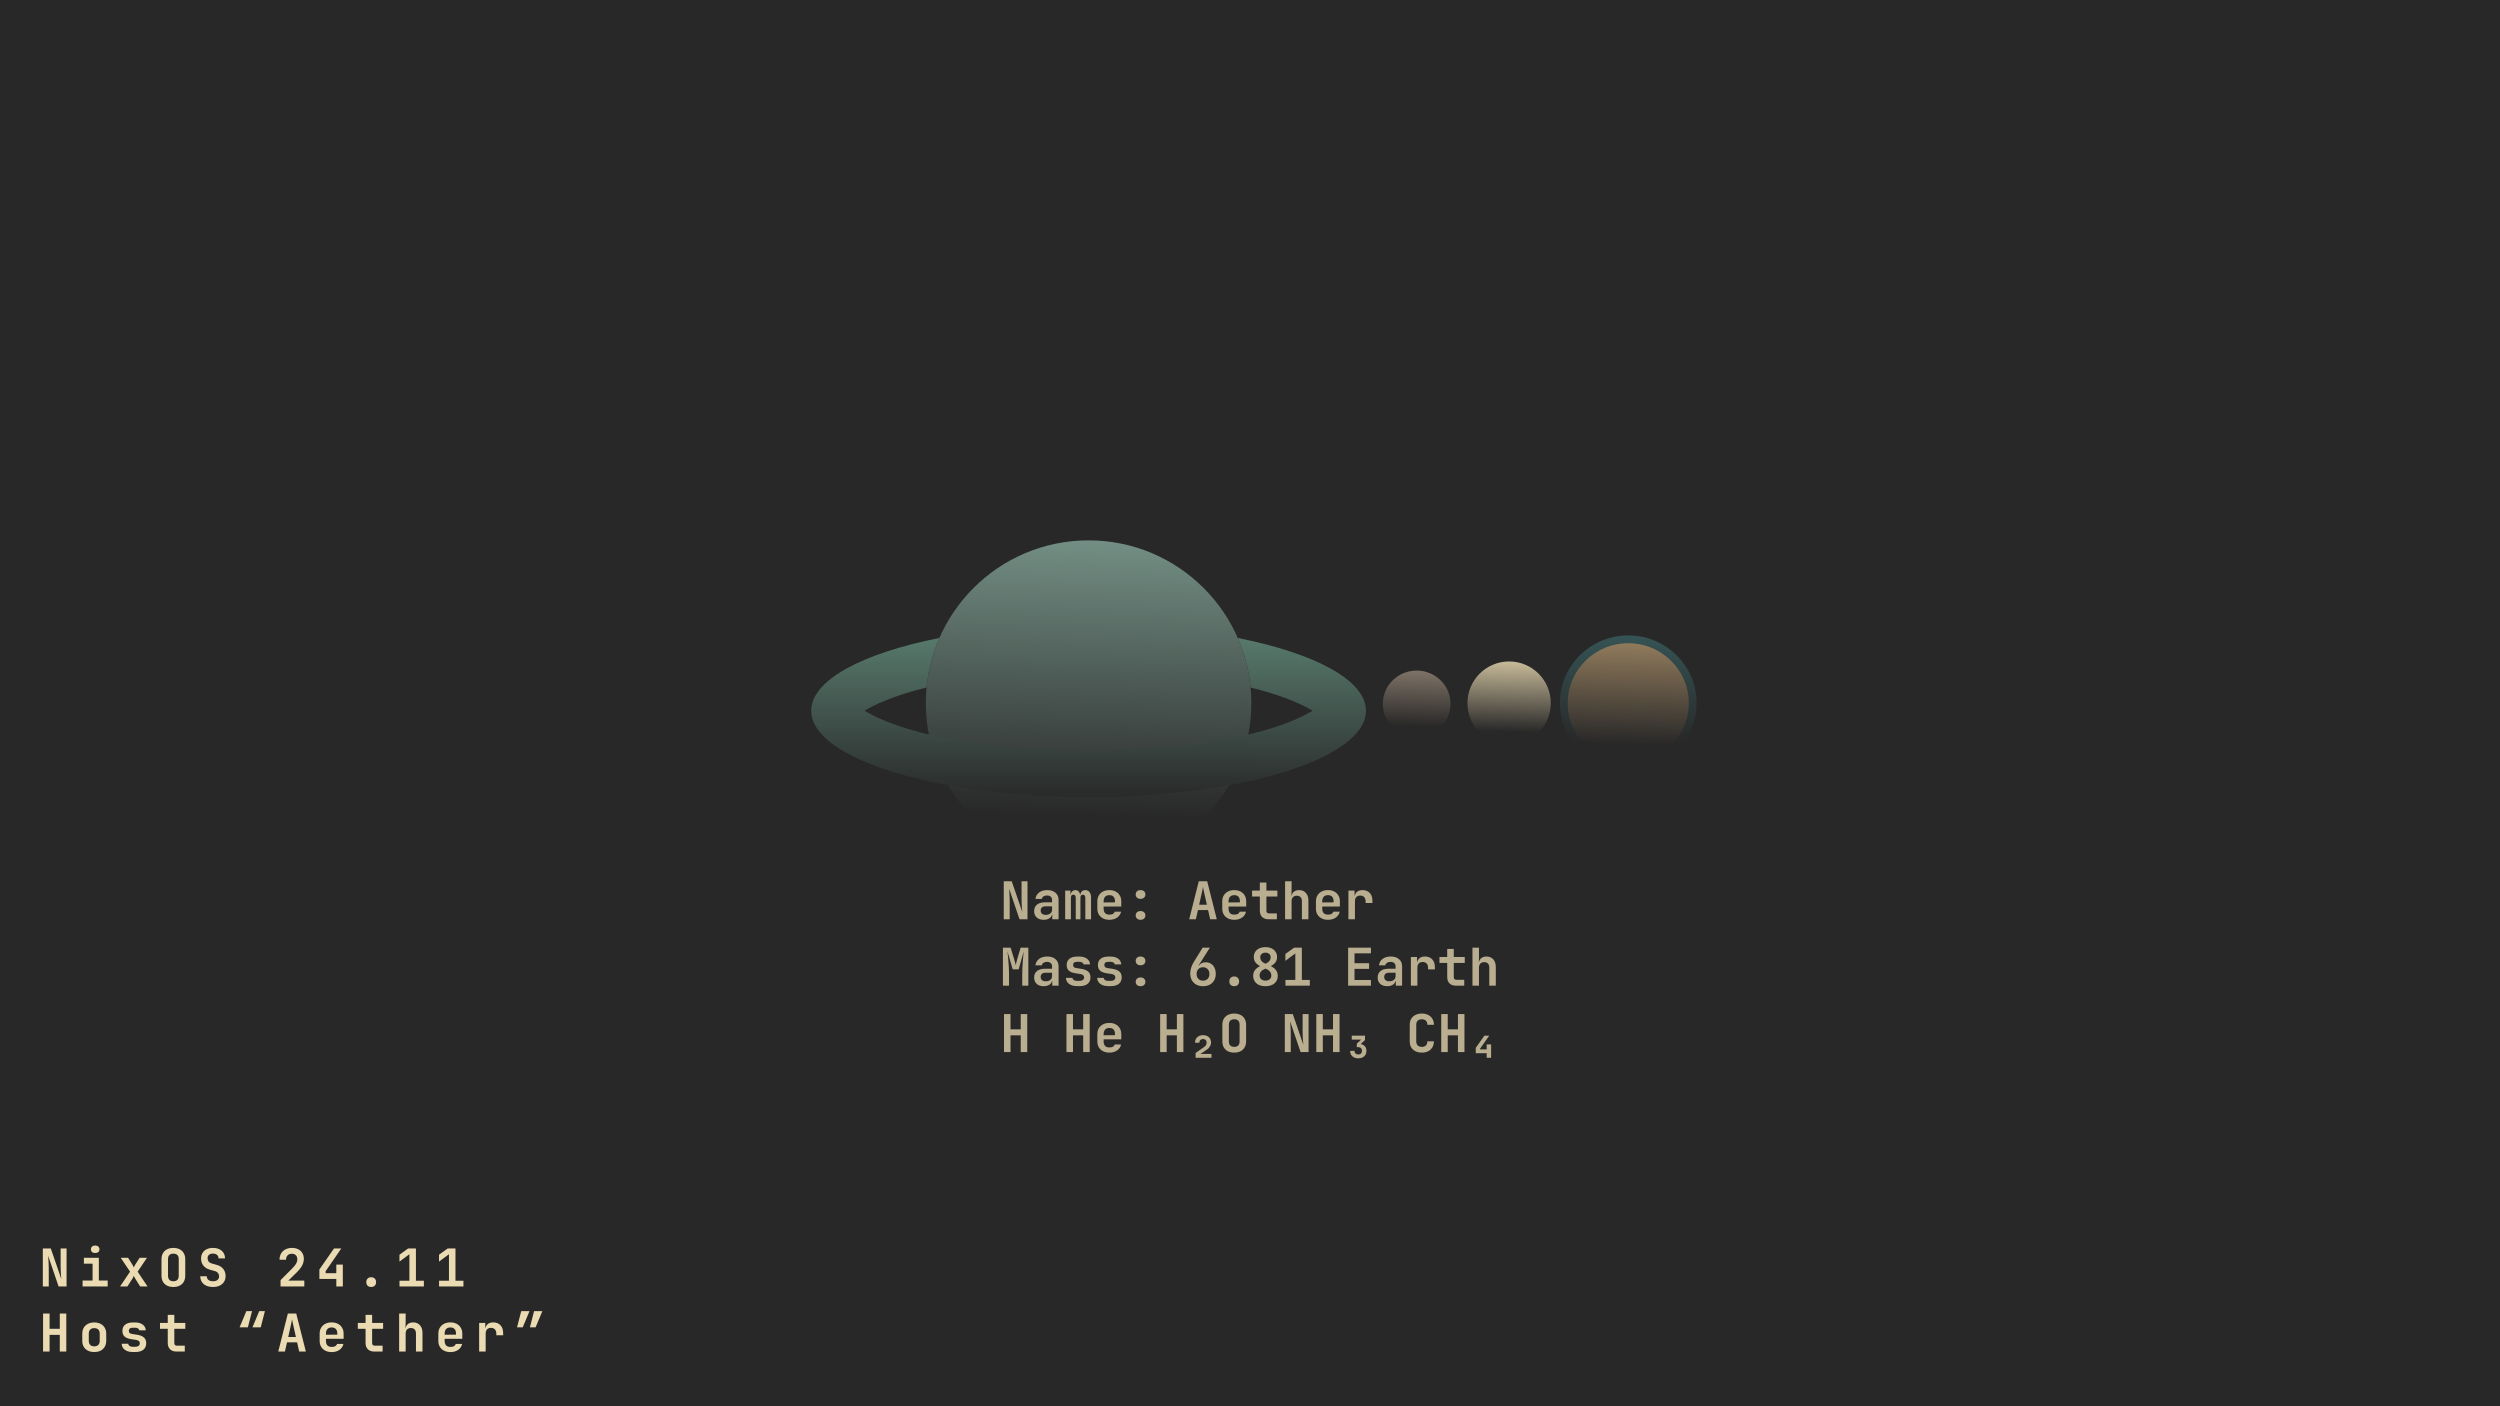 <svg width="1920" height="1080" viewBox="0 0 1920 1080" fill="none" xmlns="http://www.w3.org/2000/svg">
<rect x="0" y="0" width="1920" height="1080" fill="#333333" stroke="none"/>
<g clip-path="url(#clip0_252_235)">
<rect width="1920" height="1080" fill="white"/>
<rect width="1920" height="1080" fill="url(#paint0_linear_252_235)"/>
<rect width="1920" height="1080" fill="#282828"/>
<path d="M33.08 1038V1008.8H38.08V1020.52H45.92V1008.8H50.92V1038H45.92V1025.16H38.08V1038H33.08ZM72.384 1038.36C70.518 1038.36 68.891 1038.01 67.504 1037.32C66.144 1036.6 65.078 1035.6 64.304 1034.32C63.558 1033.01 63.184 1031.48 63.184 1029.72V1024.28C63.184 1022.52 63.558 1021 64.304 1019.72C65.078 1018.41 66.144 1017.41 67.504 1016.72C68.891 1016 70.518 1015.64 72.384 1015.64C74.278 1015.64 75.904 1016 77.264 1016.72C78.624 1017.41 79.678 1018.41 80.424 1019.72C81.198 1021 81.584 1022.51 81.584 1024.24V1029.72C81.584 1031.48 81.198 1033.01 80.424 1034.32C79.678 1035.6 78.624 1036.6 77.264 1037.32C75.904 1038.01 74.278 1038.36 72.384 1038.36ZM72.384 1034C73.718 1034 74.744 1033.64 75.464 1032.92C76.211 1032.17 76.584 1031.11 76.584 1029.72V1024.28C76.584 1022.87 76.211 1021.8 75.464 1021.08C74.744 1020.36 73.718 1020 72.384 1020C71.078 1020 70.051 1020.36 69.304 1021.08C68.558 1021.8 68.184 1022.87 68.184 1024.28V1029.72C68.184 1031.11 68.558 1032.17 69.304 1032.92C70.051 1033.64 71.078 1034 72.384 1034ZM101.929 1038.36C100.249 1038.36 98.782 1038.09 97.529 1037.56C96.275 1037.03 95.289 1036.29 94.569 1035.36C93.875 1034.4 93.502 1033.28 93.449 1032H98.449C98.502 1032.69 98.835 1033.25 99.449 1033.68C100.089 1034.11 100.915 1034.32 101.929 1034.32H103.689C104.915 1034.32 105.835 1034.08 106.449 1033.6C107.062 1033.12 107.369 1032.47 107.369 1031.64C107.369 1030.87 107.089 1030.27 106.529 1029.84C105.995 1029.39 105.155 1029.09 104.009 1028.96L101.289 1028.56C98.782 1028.21 96.942 1027.55 95.769 1026.56C94.595 1025.57 94.009 1024.09 94.009 1022.12C94.009 1020.07 94.702 1018.48 96.089 1017.36C97.475 1016.21 99.515 1015.64 102.209 1015.64H103.729C106.182 1015.64 108.142 1016.19 109.609 1017.28C111.075 1018.37 111.862 1019.84 111.969 1021.68H106.969C106.889 1021.09 106.555 1020.61 105.969 1020.24C105.409 1019.87 104.662 1019.68 103.729 1019.68H102.209C101.062 1019.68 100.222 1019.89 99.689 1020.32C99.182 1020.72 98.929 1021.32 98.929 1022.12C98.929 1022.87 99.155 1023.43 99.609 1023.8C100.062 1024.15 100.795 1024.4 101.809 1024.56L104.649 1024.96C107.262 1025.33 109.182 1026.04 110.409 1027.08C111.662 1028.09 112.289 1029.6 112.289 1031.6C112.289 1033.73 111.555 1035.4 110.089 1036.6C108.649 1037.77 106.515 1038.36 103.689 1038.36H101.929ZM135.553 1038C133.446 1038 131.793 1037.41 130.593 1036.24C129.42 1035.07 128.833 1033.45 128.833 1031.4V1020.52H122.873V1016H128.833V1009.8H133.873V1016H142.313V1020.52H133.873V1031.4C133.873 1032.79 134.553 1033.48 135.913 1033.48H141.913V1038H135.553ZM193.882 1019.4L199.082 1006.96H203.442L200.242 1019.4H193.882ZM184.002 1019.4L189.202 1006.96H193.562L190.362 1019.4H184.002ZM213.706 1038L221.066 1008.8H227.506L234.906 1038H229.786L228.186 1030.92H220.426L218.826 1038H213.706ZM221.346 1026.84H227.266L225.506 1019C225.213 1017.69 224.96 1016.52 224.746 1015.48C224.533 1014.41 224.386 1013.64 224.306 1013.16C224.226 1013.64 224.08 1014.41 223.866 1015.48C223.68 1016.52 223.426 1017.68 223.106 1018.96L221.346 1026.84ZM254.731 1038.4C252.864 1038.4 251.237 1038.04 249.851 1037.32C248.464 1036.6 247.384 1035.6 246.611 1034.32C245.864 1033.01 245.491 1031.49 245.491 1029.76V1024.24C245.491 1022.51 245.864 1021 246.611 1019.72C247.384 1018.41 248.464 1017.4 249.851 1016.68C251.237 1015.96 252.864 1015.6 254.731 1015.6C256.571 1015.6 258.171 1015.96 259.531 1016.68C260.917 1017.4 261.984 1018.41 262.731 1019.72C263.504 1021 263.891 1022.51 263.891 1024.24V1028.2H250.331V1029.76C250.331 1031.31 250.704 1032.48 251.451 1033.28C252.197 1034.05 253.304 1034.44 254.771 1034.44C255.891 1034.44 256.797 1034.25 257.491 1033.88C258.184 1033.48 258.624 1032.91 258.811 1032.16H263.731C263.357 1034.05 262.344 1035.57 260.691 1036.72C259.064 1037.84 257.077 1038.4 254.731 1038.4ZM259.051 1025.4V1024.2C259.051 1022.68 258.691 1021.52 257.971 1020.72C257.251 1019.89 256.171 1019.48 254.731 1019.48C253.291 1019.48 252.197 1019.89 251.451 1020.72C250.704 1021.55 250.331 1022.72 250.331 1024.24V1025.08L259.411 1025L259.051 1025.4ZM287.475 1038C285.368 1038 283.715 1037.41 282.515 1036.24C281.342 1035.07 280.755 1033.45 280.755 1031.4V1020.52H274.795V1016H280.755V1009.8H285.795V1016H294.235V1020.52H285.795V1031.4C285.795 1032.79 286.475 1033.48 287.835 1033.48H293.835V1038H287.475ZM306.539 1038V1008.8H311.539V1016L311.419 1020.2H312.779L311.419 1021.36C311.419 1019.55 311.939 1018.13 312.979 1017.12C314.046 1016.11 315.499 1015.6 317.339 1015.6C319.499 1015.6 321.219 1016.32 322.499 1017.76C323.806 1019.2 324.459 1021.13 324.459 1023.56V1038H319.459V1024.08C319.459 1022.75 319.113 1021.72 318.419 1021C317.726 1020.28 316.753 1019.92 315.499 1019.92C314.273 1019.92 313.299 1020.29 312.579 1021.04C311.886 1021.79 311.539 1022.85 311.539 1024.24V1038H306.539ZM345.884 1038.4C344.017 1038.4 342.39 1038.04 341.004 1037.32C339.617 1036.6 338.537 1035.6 337.764 1034.32C337.017 1033.01 336.644 1031.49 336.644 1029.76V1024.24C336.644 1022.51 337.017 1021 337.764 1019.72C338.537 1018.41 339.617 1017.4 341.004 1016.68C342.39 1015.96 344.017 1015.6 345.884 1015.6C347.724 1015.6 349.324 1015.96 350.684 1016.68C352.07 1017.4 353.137 1018.41 353.884 1019.72C354.657 1021 355.044 1022.51 355.044 1024.24V1028.2H341.484V1029.76C341.484 1031.31 341.857 1032.48 342.604 1033.28C343.35 1034.05 344.457 1034.44 345.924 1034.44C347.044 1034.44 347.95 1034.25 348.644 1033.88C349.337 1033.48 349.777 1032.91 349.964 1032.16H354.884C354.51 1034.05 353.497 1035.57 351.844 1036.72C350.217 1037.84 348.23 1038.4 345.884 1038.4ZM350.204 1025.4V1024.2C350.204 1022.68 349.844 1021.52 349.124 1020.72C348.404 1019.89 347.324 1019.48 345.884 1019.48C344.444 1019.48 343.35 1019.89 342.604 1020.72C341.857 1021.55 341.484 1022.72 341.484 1024.24V1025.08L350.564 1025L350.204 1025.4ZM367.988 1038V1016H372.708V1020.2H373.948L372.468 1022.76C372.468 1020.39 373.001 1018.6 374.068 1017.4C375.135 1016.2 376.708 1015.6 378.788 1015.6C381.161 1015.6 383.028 1016.33 384.388 1017.8C385.748 1019.27 386.428 1021.29 386.428 1023.88V1025.48H381.188V1024.24C381.188 1022.83 380.815 1021.73 380.068 1020.96C379.348 1020.19 378.348 1019.8 377.068 1019.8C375.761 1019.8 374.748 1020.19 374.028 1020.96C373.335 1021.73 372.988 1022.83 372.988 1024.24V1038H367.988ZM406.972 1019.4L410.172 1006.96H416.532L411.332 1019.4H406.972ZM397.092 1019.4L400.292 1006.96H406.652L401.452 1019.4H397.092Z" fill="#EBDBB2"/>
<path d="M32.88 988V958.8H39L47.12 982.4C47.04 981.547 46.947 980.547 46.84 979.4C46.76 978.227 46.693 977.04 46.64 975.84C46.587 974.613 46.56 973.547 46.56 972.64V958.8H51.12V988H45L36.96 964.4C37.013 965.173 37.08 966.107 37.16 967.2C37.24 968.293 37.307 969.413 37.36 970.56C37.413 971.707 37.44 972.76 37.44 973.72V988H32.88ZM63.424 988V983.44H71.104V970.52H64.424V966H75.904V983.44H82.704V988H63.424ZM73.104 962.32C72.091 962.32 71.291 962.067 70.704 961.56C70.118 961.027 69.824 960.32 69.824 959.44C69.824 958.56 70.118 957.867 70.704 957.36C71.291 956.827 72.091 956.56 73.104 956.56C74.118 956.56 74.918 956.827 75.504 957.36C76.091 957.867 76.384 958.56 76.384 959.44C76.384 960.32 76.091 961.027 75.504 961.56C74.918 962.067 74.118 962.32 73.104 962.32ZM92.209 988L99.889 976.64L92.729 966H98.369L101.769 971.4C101.982 971.72 102.169 972.08 102.329 972.48C102.515 972.88 102.662 973.2 102.769 973.44C102.875 973.2 103.022 972.88 103.209 972.48C103.395 972.08 103.582 971.72 103.769 971.4L107.209 966H112.849L105.689 976.64L113.329 988H107.649L103.849 981.96C103.635 981.613 103.435 981.24 103.249 980.84C103.062 980.44 102.902 980.12 102.769 979.88C102.662 980.12 102.515 980.44 102.329 980.84C102.142 981.24 101.942 981.613 101.729 981.96L97.849 988H92.209ZM133.153 988.4C131.286 988.4 129.66 988.053 128.273 987.36C126.913 986.64 125.86 985.64 125.113 984.36C124.393 983.053 124.033 981.52 124.033 979.76V967.04C124.033 965.28 124.393 963.76 125.113 962.48C125.86 961.173 126.913 960.173 128.273 959.48C129.66 958.76 131.286 958.4 133.153 958.4C135.046 958.4 136.673 958.76 138.033 959.48C139.393 960.173 140.433 961.173 141.153 962.48C141.9 963.76 142.273 965.267 142.273 967V979.76C142.273 981.52 141.9 983.053 141.153 984.36C140.433 985.64 139.393 986.64 138.033 987.36C136.673 988.053 135.046 988.4 133.153 988.4ZM133.153 984C134.513 984 135.54 983.64 136.233 982.92C136.926 982.173 137.273 981.12 137.273 979.76V967.04C137.273 965.653 136.926 964.6 136.233 963.88C135.54 963.16 134.513 962.8 133.153 962.8C131.793 962.8 130.766 963.16 130.073 963.88C129.38 964.6 129.033 965.653 129.033 967.04V979.76C129.033 981.12 129.38 982.173 130.073 982.92C130.793 983.64 131.82 984 133.153 984ZM163.617 988.4C161.617 988.4 159.884 988.067 158.417 987.4C156.951 986.733 155.817 985.787 155.017 984.56C154.244 983.307 153.844 981.84 153.817 980.16H158.817C158.817 981.36 159.244 982.307 160.097 983C160.977 983.667 162.164 984 163.657 984C165.097 984 166.217 983.667 167.017 983C167.844 982.333 168.257 981.413 168.257 980.24C168.257 979.253 167.964 978.4 167.377 977.68C166.817 976.933 166.004 976.427 164.937 976.16L161.577 975.24C159.284 974.653 157.511 973.6 156.257 972.08C155.031 970.56 154.417 968.72 154.417 966.56C154.417 964.907 154.791 963.467 155.537 962.24C156.284 961.013 157.337 960.067 158.697 959.4C160.084 958.733 161.711 958.4 163.577 958.4C166.404 958.4 168.644 959.133 170.297 960.6C171.951 962.04 172.791 963.987 172.817 966.44H167.817C167.817 965.293 167.444 964.4 166.697 963.76C165.951 963.093 164.897 962.76 163.537 962.76C162.231 962.76 161.217 963.067 160.497 963.68C159.777 964.293 159.417 965.16 159.417 966.28C159.417 967.293 159.684 968.16 160.217 968.88C160.777 969.573 161.577 970.067 162.617 970.36L166.097 971.32C168.417 971.907 170.191 972.96 171.417 974.48C172.644 975.973 173.258 977.827 173.258 980.04C173.258 981.693 172.857 983.16 172.057 984.44C171.257 985.693 170.137 986.667 168.697 987.36C167.257 988.053 165.564 988.4 163.617 988.4ZM215.466 988V983.16L224.586 974C225.866 972.693 226.813 971.52 227.426 970.48C228.04 969.413 228.346 968.32 228.346 967.2C228.346 965.84 227.973 964.787 227.226 964.04C226.48 963.267 225.466 962.88 224.186 962.88C222.773 962.88 221.666 963.293 220.866 964.12C220.066 964.92 219.666 966.04 219.666 967.48H214.666C214.693 965.613 215.093 964.013 215.866 962.68C216.666 961.32 217.786 960.267 219.226 959.52C220.666 958.773 222.346 958.4 224.266 958.4C226.106 958.4 227.706 958.747 229.066 959.44C230.426 960.133 231.48 961.107 232.226 962.36C232.973 963.613 233.346 965.107 233.346 966.84C233.346 968.627 232.88 970.373 231.946 972.08C231.04 973.76 229.573 975.573 227.546 977.52L221.466 983.48H233.706V988H215.466ZM258.291 988V982.2H245.291V974.96L256.531 958.8H262.131L250.091 976.28V977.8H258.291V971.2H263.291V988H258.291ZM285.075 988.4C283.928 988.4 283.008 988.067 282.315 987.4C281.648 986.733 281.315 985.827 281.315 984.68C281.315 983.533 281.648 982.627 282.315 981.96C283.008 981.267 283.928 980.92 285.075 980.92C286.222 980.92 287.128 981.267 287.795 981.96C288.488 982.627 288.835 983.533 288.835 984.68C288.835 985.827 288.488 986.733 287.795 987.4C287.128 988.067 286.222 988.4 285.075 988.4ZM306.819 988V983.6H314.419V963.24L306.779 968.92V963.64L313.499 958.8H319.419V983.6H325.539V988H306.819ZM337.204 988V983.6H344.804V963.24L337.164 968.92V963.64L343.884 958.8H349.804V983.6H355.924V988H337.204Z" fill="#EBDBB2"/>
<circle cx="836.028" cy="540" r="125" fill="url(#paint1_linear_252_235)"/>
<path fill-rule="evenodd" clip-rule="evenodd" d="M711.597 527.998C712.875 514.585 716.272 501.791 721.45 489.953C662.249 501.733 623 522.374 623 545.869C623 582.493 718.376 612.183 836.028 612.183C953.68 612.183 1049.06 582.493 1049.06 545.869C1049.06 522.374 1009.81 501.733 950.607 489.953C955.784 501.791 959.182 514.585 960.459 527.998C966.026 529.383 971.302 530.852 976.259 532.395C990.813 536.926 1001.26 541.673 1008.03 545.869C1001.26 550.064 990.813 554.811 976.259 559.342C941.918 570.032 892.332 577.183 836.028 577.183C779.725 577.183 730.139 570.032 695.797 559.342C681.243 554.811 670.8 550.064 664.023 545.869C670.8 541.673 681.243 536.926 695.797 532.395C700.755 530.852 706.03 529.383 711.597 527.998ZM1015.54 539.95C1015.55 539.951 1015.49 540.045 1015.33 540.231C1015.45 540.042 1015.52 539.949 1015.54 539.95ZM656.521 539.95C656.531 539.949 656.61 540.042 656.726 540.231C656.569 540.045 656.511 539.951 656.521 539.95ZM656.521 551.787C656.511 551.786 656.569 551.692 656.726 551.506C656.61 551.695 656.531 551.788 656.521 551.787ZM1015.33 551.506C1015.49 551.692 1015.55 551.786 1015.54 551.787C1015.52 551.788 1015.45 551.695 1015.33 551.506Z" fill="url(#paint2_linear_252_235)"/>
<ellipse cx="1088" cy="540.5" rx="26" ry="25.5" fill="url(#paint3_linear_252_235)"/>
<circle cx="1159" cy="540" r="32" fill="url(#paint4_linear_252_235)"/>
<path d="M1250.5 589C1277.81 589 1300 567.092 1300 540C1300 512.908 1277.81 491 1250.5 491C1223.19 491 1201 512.908 1201 540C1201 567.092 1223.19 589 1250.5 589Z" fill="url(#paint5_linear_252_235)" stroke="url(#paint6_linear_252_235)" stroke-width="6"/>
<path d="M770.88 706V676.8H777L785.12 700.4C785.04 699.547 784.947 698.547 784.84 697.4C784.76 696.227 784.693 695.04 784.64 693.84C784.587 692.613 784.56 691.547 784.56 690.64V676.8H789.12V706H783L774.96 682.4C775.013 683.173 775.08 684.107 775.16 685.2C775.24 686.293 775.307 687.413 775.36 688.56C775.413 689.707 775.44 690.76 775.44 691.72V706H770.88ZM801.544 706.4C799.278 706.4 797.491 705.8 796.184 704.6C794.878 703.4 794.224 701.787 794.224 699.76C794.224 697.6 794.944 695.933 796.384 694.76C797.824 693.587 799.864 693 802.504 693H807.984V691.12C807.984 690.053 807.638 689.227 806.944 688.64C806.251 688.027 805.304 687.72 804.104 687.72C803.011 687.72 802.104 687.96 801.384 688.44C800.664 688.92 800.238 689.573 800.104 690.4H795.224C795.464 688.32 796.398 686.667 798.024 685.44C799.651 684.213 801.731 683.6 804.264 683.6C806.958 683.6 809.078 684.28 810.624 685.64C812.198 686.973 812.984 688.787 812.984 691.08V706H808.144V702.16H807.344L808.144 701.08C808.144 702.707 807.544 704 806.344 704.96C805.144 705.92 803.544 706.4 801.544 706.4ZM803.184 702.64C804.598 702.64 805.744 702.28 806.624 701.56C807.531 700.84 807.984 699.907 807.984 698.76V696.08H802.584C801.571 696.08 800.758 696.373 800.144 696.96C799.531 697.547 799.224 698.32 799.224 699.28C799.224 700.32 799.571 701.147 800.264 701.76C800.984 702.347 801.958 702.64 803.184 702.64ZM818.049 706V684H822.129V686.96H822.969L822.289 687.68C822.289 686.453 822.635 685.467 823.329 684.72C824.022 683.973 824.915 683.6 826.009 683.6C827.182 683.6 828.089 684.08 828.729 685.04C829.395 686 829.729 687.293 829.729 688.92L828.849 686.96H830.209L829.689 687.68C829.689 686.453 830.035 685.467 830.729 684.72C831.422 683.973 832.342 683.6 833.489 683.6C834.849 683.6 835.929 684.107 836.729 685.12C837.529 686.133 837.929 687.507 837.929 689.24V706H833.529V689.44C833.529 688.72 833.369 688.16 833.049 687.76C832.729 687.333 832.262 687.12 831.649 687.12C831.062 687.12 830.595 687.32 830.249 687.72C829.929 688.12 829.769 688.693 829.769 689.44V706H826.169V689.44C826.169 688.693 826.009 688.12 825.689 687.72C825.369 687.32 824.902 687.12 824.289 687.12C823.675 687.12 823.209 687.32 822.889 687.72C822.595 688.12 822.449 688.693 822.449 689.44V706H818.049ZM851.993 706.4C850.126 706.4 848.5 706.04 847.113 705.32C845.726 704.6 844.646 703.6 843.873 702.32C843.126 701.013 842.753 699.493 842.753 697.76V692.24C842.753 690.507 843.126 689 843.873 687.72C844.646 686.413 845.726 685.4 847.113 684.68C848.5 683.96 850.126 683.6 851.993 683.6C853.833 683.6 855.433 683.96 856.793 684.68C858.18 685.4 859.246 686.413 859.993 687.72C860.766 689 861.153 690.507 861.153 692.24V696.2H847.593V697.76C847.593 699.307 847.966 700.48 848.713 701.28C849.46 702.053 850.566 702.44 852.033 702.44C853.153 702.44 854.06 702.253 854.753 701.88C855.446 701.48 855.886 700.907 856.073 700.16H860.993C860.62 702.053 859.606 703.573 857.953 704.72C856.326 705.84 854.34 706.4 851.993 706.4ZM856.313 693.4V692.2C856.313 690.68 855.953 689.52 855.233 688.72C854.513 687.893 853.433 687.48 851.993 687.48C850.553 687.48 849.46 687.893 848.713 688.72C847.966 689.547 847.593 690.72 847.593 692.24V693.08L856.673 693L856.313 693.4ZM875.938 690.32C874.818 690.32 873.911 690.013 873.218 689.4C872.551 688.76 872.218 687.947 872.218 686.96C872.218 685.947 872.551 685.133 873.218 684.52C873.911 683.907 874.818 683.6 875.938 683.6C877.058 683.6 877.951 683.907 878.618 684.52C879.311 685.133 879.658 685.947 879.658 686.96C879.658 687.947 879.311 688.76 878.618 689.4C877.951 690.013 877.058 690.32 875.938 690.32ZM875.938 706.4C874.818 706.4 873.911 706.093 873.218 705.48C872.551 704.867 872.218 704.053 872.218 703.04C872.218 702.027 872.551 701.213 873.218 700.6C873.911 699.987 874.818 699.68 875.938 699.68C877.058 699.68 877.951 699.987 878.618 700.6C879.311 701.213 879.658 702.027 879.658 703.04C879.658 704.053 879.311 704.867 878.618 705.48C877.951 706.093 877.058 706.4 875.938 706.4ZM913.306 706L920.666 676.8H927.106L934.506 706H929.386L927.786 698.92H920.026L918.426 706H913.306ZM920.946 694.84H926.866L925.106 687C924.813 685.693 924.56 684.52 924.346 683.48C924.133 682.413 923.986 681.64 923.906 681.16C923.826 681.64 923.68 682.413 923.466 683.48C923.28 684.52 923.026 685.68 922.706 686.96L920.946 694.84ZM947.931 706.4C946.064 706.4 944.437 706.04 943.051 705.32C941.664 704.6 940.584 703.6 939.811 702.32C939.064 701.013 938.691 699.493 938.691 697.76V692.24C938.691 690.507 939.064 689 939.811 687.72C940.584 686.413 941.664 685.4 943.051 684.68C944.437 683.96 946.064 683.6 947.931 683.6C949.771 683.6 951.371 683.96 952.731 684.68C954.117 685.4 955.184 686.413 955.931 687.72C956.704 689 957.091 690.507 957.091 692.24V696.2H943.531V697.76C943.531 699.307 943.904 700.48 944.651 701.28C945.397 702.053 946.504 702.44 947.971 702.44C949.091 702.44 949.997 702.253 950.691 701.88C951.384 701.48 951.824 700.907 952.011 700.16H956.931C956.557 702.053 955.544 703.573 953.891 704.72C952.264 705.84 950.277 706.4 947.931 706.4ZM952.251 693.4V692.2C952.251 690.68 951.891 689.52 951.171 688.72C950.451 687.893 949.371 687.48 947.931 687.48C946.491 687.48 945.397 687.893 944.651 688.72C943.904 689.547 943.531 690.72 943.531 692.24V693.08L952.611 693L952.251 693.4ZM974.275 706C972.168 706 970.515 705.413 969.315 704.24C968.142 703.067 967.555 701.453 967.555 699.4V688.52H961.595V684H967.555V677.8H972.595V684H981.035V688.52H972.595V699.4C972.595 700.787 973.275 701.48 974.635 701.48H980.635V706H974.275ZM986.939 706V676.8H991.939V684L991.819 688.2H993.179L991.819 689.36C991.819 687.547 992.339 686.133 993.379 685.12C994.446 684.107 995.899 683.6 997.739 683.6C999.899 683.6 1001.62 684.32 1002.9 685.76C1004.21 687.2 1004.86 689.133 1004.86 691.56V706H999.859V692.08C999.859 690.747 999.513 689.72 998.819 689C998.126 688.28 997.153 687.92 995.899 687.92C994.673 687.92 993.699 688.293 992.979 689.04C992.286 689.787 991.939 690.853 991.939 692.24V706H986.939ZM1019.88 706.4C1018.02 706.4 1016.39 706.04 1015 705.32C1013.62 704.6 1012.54 703.6 1011.76 702.32C1011.02 701.013 1010.64 699.493 1010.64 697.76V692.24C1010.64 690.507 1011.02 689 1011.76 687.72C1012.54 686.413 1013.62 685.4 1015 684.68C1016.39 683.96 1018.02 683.6 1019.88 683.6C1021.72 683.6 1023.32 683.96 1024.68 684.68C1026.07 685.4 1027.14 686.413 1027.88 687.72C1028.66 689 1029.04 690.507 1029.04 692.24V696.2H1015.48V697.76C1015.48 699.307 1015.86 700.48 1016.6 701.28C1017.35 702.053 1018.46 702.44 1019.92 702.44C1021.04 702.44 1021.95 702.253 1022.64 701.88C1023.34 701.48 1023.78 700.907 1023.96 700.16H1028.88C1028.51 702.053 1027.5 703.573 1025.84 704.72C1024.22 705.84 1022.23 706.4 1019.88 706.4ZM1024.2 693.4V692.2C1024.2 690.68 1023.84 689.52 1023.12 688.72C1022.4 687.893 1021.32 687.48 1019.88 687.48C1018.44 687.48 1017.35 687.893 1016.6 688.72C1015.86 689.547 1015.48 690.72 1015.48 692.24V693.08L1024.56 693L1024.2 693.4ZM1035.59 706V684H1040.31V688.2H1041.55L1040.07 690.76C1040.07 688.387 1040.6 686.6 1041.67 685.4C1042.73 684.2 1044.31 683.6 1046.39 683.6C1048.76 683.6 1050.63 684.333 1051.99 685.8C1053.35 687.267 1054.03 689.293 1054.03 691.88V693.48H1048.79V692.24C1048.79 690.827 1048.41 689.733 1047.67 688.96C1046.95 688.187 1045.95 687.8 1044.67 687.8C1043.36 687.8 1042.35 688.187 1041.63 688.96C1040.93 689.733 1040.59 690.827 1040.59 692.24V706H1035.59Z" fill="#EBDBB2" fill-opacity="0.75"/>
<path d="M770.24 757V727.8H776.16L779 737.08C779.293 738.013 779.533 738.867 779.72 739.64C779.907 740.413 780.027 740.973 780.08 741.32C780.133 740.973 780.253 740.413 780.44 739.64C780.627 738.867 780.853 738.013 781.12 737.08L783.84 727.8H789.76V757H785.08V747.92C785.08 746.587 785.12 745.133 785.2 743.56C785.28 741.987 785.373 740.413 785.48 738.84C785.587 737.267 785.707 735.773 785.84 734.36C786 732.947 786.133 731.707 786.24 730.64L782.32 744.44H777.76L773.72 730.64C773.853 731.653 773.987 732.853 774.12 734.24C774.253 735.6 774.373 737.067 774.48 738.64C774.613 740.187 774.72 741.76 774.8 743.36C774.88 744.96 774.92 746.48 774.92 747.92V757H770.24ZM801.544 757.4C799.278 757.4 797.491 756.8 796.184 755.6C794.878 754.4 794.224 752.787 794.224 750.76C794.224 748.6 794.944 746.933 796.384 745.76C797.824 744.587 799.864 744 802.504 744H807.984V742.12C807.984 741.053 807.638 740.227 806.944 739.64C806.251 739.027 805.304 738.72 804.104 738.72C803.011 738.72 802.104 738.96 801.384 739.44C800.664 739.92 800.238 740.573 800.104 741.4H795.224C795.464 739.32 796.398 737.667 798.024 736.44C799.651 735.213 801.731 734.6 804.264 734.6C806.958 734.6 809.078 735.28 810.624 736.64C812.198 737.973 812.984 739.787 812.984 742.08V757H808.144V753.16H807.344L808.144 752.08C808.144 753.707 807.544 755 806.344 755.96C805.144 756.92 803.544 757.4 801.544 757.4ZM803.184 753.64C804.598 753.64 805.744 753.28 806.624 752.56C807.531 751.84 807.984 750.907 807.984 749.76V747.08H802.584C801.571 747.08 800.758 747.373 800.144 747.96C799.531 748.547 799.224 749.32 799.224 750.28C799.224 751.32 799.571 752.147 800.264 752.76C800.984 753.347 801.958 753.64 803.184 753.64ZM827.129 757.36C825.449 757.36 823.982 757.093 822.729 756.56C821.475 756.027 820.489 755.293 819.769 754.36C819.075 753.4 818.702 752.28 818.649 751H823.649C823.702 751.693 824.035 752.253 824.649 752.68C825.289 753.107 826.115 753.32 827.129 753.32H828.889C830.115 753.32 831.035 753.08 831.649 752.6C832.262 752.12 832.569 751.467 832.569 750.64C832.569 749.867 832.289 749.267 831.729 748.84C831.195 748.387 830.355 748.093 829.209 747.96L826.489 747.56C823.982 747.213 822.142 746.547 820.969 745.56C819.795 744.573 819.209 743.093 819.209 741.12C819.209 739.067 819.902 737.48 821.289 736.36C822.675 735.213 824.715 734.64 827.409 734.64H828.929C831.382 734.64 833.342 735.187 834.809 736.28C836.275 737.373 837.062 738.84 837.169 740.68H832.169C832.089 740.093 831.755 739.613 831.169 739.24C830.609 738.867 829.862 738.68 828.929 738.68H827.409C826.262 738.68 825.422 738.893 824.889 739.32C824.382 739.72 824.129 740.32 824.129 741.12C824.129 741.867 824.355 742.427 824.809 742.8C825.262 743.147 825.995 743.4 827.009 743.56L829.849 743.96C832.462 744.333 834.382 745.04 835.609 746.08C836.862 747.093 837.489 748.6 837.489 750.6C837.489 752.733 836.755 754.4 835.289 755.6C833.849 756.773 831.715 757.36 828.889 757.36H827.129ZM851.113 757.36C849.433 757.36 847.966 757.093 846.713 756.56C845.46 756.027 844.473 755.293 843.753 754.36C843.06 753.4 842.686 752.28 842.633 751H847.633C847.686 751.693 848.02 752.253 848.633 752.68C849.273 753.107 850.1 753.32 851.113 753.32H852.873C854.1 753.32 855.02 753.08 855.633 752.6C856.246 752.12 856.553 751.467 856.553 750.64C856.553 749.867 856.273 749.267 855.713 748.84C855.18 748.387 854.34 748.093 853.193 747.96L850.473 747.56C847.966 747.213 846.126 746.547 844.953 745.56C843.78 744.573 843.193 743.093 843.193 741.12C843.193 739.067 843.886 737.48 845.273 736.36C846.66 735.213 848.7 734.64 851.393 734.64H852.913C855.366 734.64 857.326 735.187 858.793 736.28C860.26 737.373 861.046 738.84 861.153 740.68H856.153C856.073 740.093 855.74 739.613 855.153 739.24C854.593 738.867 853.846 738.68 852.913 738.68H851.393C850.246 738.68 849.406 738.893 848.873 739.32C848.366 739.72 848.113 740.32 848.113 741.12C848.113 741.867 848.34 742.427 848.793 742.8C849.246 743.147 849.98 743.4 850.993 743.56L853.833 743.96C856.446 744.333 858.366 745.04 859.593 746.08C860.846 747.093 861.473 748.6 861.473 750.6C861.473 752.733 860.74 754.4 859.273 755.6C857.833 756.773 855.7 757.36 852.873 757.36H851.113ZM875.938 741.32C874.818 741.32 873.911 741.013 873.218 740.4C872.551 739.76 872.218 738.947 872.218 737.96C872.218 736.947 872.551 736.133 873.218 735.52C873.911 734.907 874.818 734.6 875.938 734.6C877.058 734.6 877.951 734.907 878.618 735.52C879.311 736.133 879.658 736.947 879.658 737.96C879.658 738.947 879.311 739.76 878.618 740.4C877.951 741.013 877.058 741.32 875.938 741.32ZM875.938 757.4C874.818 757.4 873.911 757.093 873.218 756.48C872.551 755.867 872.218 755.053 872.218 754.04C872.218 753.027 872.551 752.213 873.218 751.6C873.911 750.987 874.818 750.68 875.938 750.68C877.058 750.68 877.951 750.987 878.618 751.6C879.311 752.213 879.658 753.027 879.658 754.04C879.658 755.053 879.311 755.867 878.618 756.48C877.951 757.093 877.058 757.4 875.938 757.4ZM923.906 757.4C921.96 757.4 920.24 757 918.746 756.2C917.28 755.373 916.133 754.227 915.306 752.76C914.506 751.267 914.106 749.547 914.106 747.6C914.106 746.213 914.333 744.76 914.786 743.24C915.266 741.72 915.92 740.293 916.746 738.96L923.626 727.8H929.186L920.546 741.4L920.786 741.56C921.32 740.733 922.04 740.107 922.946 739.68C923.853 739.253 924.866 739.04 925.986 739.04C927.56 739.04 928.92 739.413 930.066 740.16C931.213 740.907 932.106 741.947 932.746 743.28C933.386 744.613 933.706 746.173 933.706 747.96C933.706 749.853 933.293 751.507 932.466 752.92C931.666 754.333 930.533 755.44 929.066 756.24C927.626 757.013 925.906 757.4 923.906 757.4ZM923.906 753.16C925.373 753.16 926.56 752.693 927.466 751.76C928.373 750.8 928.826 749.56 928.826 748.04C928.826 746.467 928.373 745.213 927.466 744.28C926.56 743.32 925.373 742.84 923.906 742.84C922.44 742.84 921.253 743.32 920.346 744.28C919.44 745.213 918.986 746.467 918.986 748.04C918.986 749.56 919.44 750.8 920.346 751.76C921.253 752.693 922.44 753.16 923.906 753.16ZM947.891 757.4C946.744 757.4 945.824 757.067 945.131 756.4C944.464 755.733 944.131 754.827 944.131 753.68C944.131 752.533 944.464 751.627 945.131 750.96C945.824 750.267 946.744 749.92 947.891 749.92C949.037 749.92 949.944 750.267 950.611 750.96C951.304 751.627 951.651 752.533 951.651 753.68C951.651 754.827 951.304 755.733 950.611 756.4C949.944 757.067 949.037 757.4 947.891 757.4ZM971.875 757.4C969.955 757.4 968.288 757.08 966.875 756.44C965.462 755.773 964.368 754.84 963.595 753.64C962.822 752.44 962.435 751.04 962.435 749.44C962.435 747.68 962.928 746.173 963.915 744.92C964.902 743.667 966.368 742.6 968.315 741.72L972.795 739.68C973.755 739.227 974.502 738.613 975.035 737.84C975.595 737.067 975.875 736.2 975.875 735.24C975.875 734.147 975.515 733.28 974.795 732.64C974.075 731.973 973.102 731.64 971.875 731.64C970.648 731.64 969.662 731.973 968.915 732.64C968.195 733.307 967.835 734.187 967.835 735.28C967.835 736.213 968.115 737.067 968.675 737.84C969.235 738.613 969.982 739.213 970.915 739.64L975.355 741.68C977.462 742.613 978.982 743.72 979.915 745C980.848 746.253 981.315 747.733 981.315 749.44C981.315 751.893 980.462 753.84 978.755 755.28C977.075 756.693 974.782 757.4 971.875 757.4ZM971.875 753.12C973.262 753.12 974.355 752.76 975.155 752.04C975.982 751.293 976.395 750.32 976.395 749.12C976.395 748.187 976.115 747.307 975.555 746.48C974.995 745.627 974.222 744.973 973.235 744.52L968.475 742.32C966.662 741.467 965.275 740.453 964.315 739.28C963.382 738.08 962.915 736.653 962.915 735C962.915 733.507 963.275 732.187 963.995 731.04C964.715 729.893 965.742 729 967.075 728.36C968.435 727.72 970.035 727.4 971.875 727.4C973.715 727.4 975.288 727.72 976.595 728.36C977.928 729 978.955 729.893 979.675 731.04C980.422 732.187 980.795 733.507 980.795 735C980.795 736.68 980.328 738.107 979.395 739.28C978.462 740.453 977.088 741.467 975.275 742.32L970.475 744.56C969.515 744.987 968.755 745.613 968.195 746.44C967.635 747.267 967.355 748.147 967.355 749.08C967.355 750.28 967.755 751.253 968.555 752C969.382 752.747 970.488 753.12 971.875 753.12ZM987.219 757V752.6H994.819V732.24L987.179 737.92V732.64L993.899 727.8H999.819V752.6H1005.94V757H987.219ZM1035.35 757V727.8H1052.87V732.16H1040.27V739.76H1051.47V744.08H1040.27V752.64H1052.87V757H1035.35ZM1065.37 757.4C1063.11 757.4 1061.32 756.8 1060.01 755.6C1058.71 754.4 1058.05 752.787 1058.05 750.76C1058.05 748.6 1058.77 746.933 1060.21 745.76C1061.65 744.587 1063.69 744 1066.33 744H1071.81V742.12C1071.81 741.053 1071.47 740.227 1070.77 739.64C1070.08 739.027 1069.13 738.72 1067.93 738.72C1066.84 738.72 1065.93 738.96 1065.21 739.44C1064.49 739.92 1064.07 740.573 1063.93 741.4H1059.05C1059.29 739.32 1060.23 737.667 1061.85 736.44C1063.48 735.213 1065.56 734.6 1068.09 734.6C1070.79 734.6 1072.91 735.28 1074.45 736.64C1076.03 737.973 1076.81 739.787 1076.81 742.08V757H1071.97V753.16H1071.17L1071.97 752.08C1071.97 753.707 1071.37 755 1070.17 755.96C1068.97 756.92 1067.37 757.4 1065.37 757.4ZM1067.01 753.64C1068.43 753.64 1069.57 753.28 1070.45 752.56C1071.36 751.84 1071.81 750.907 1071.81 749.76V747.08H1066.41C1065.4 747.08 1064.59 747.373 1063.97 747.96C1063.36 748.547 1063.05 749.32 1063.05 750.28C1063.05 751.32 1063.4 752.147 1064.09 752.76C1064.81 753.347 1065.79 753.64 1067.01 753.64ZM1083.56 757V735H1088.28V739.2H1089.52L1088.04 741.76C1088.04 739.387 1088.57 737.6 1089.64 736.4C1090.7 735.2 1092.28 734.6 1094.36 734.6C1096.73 734.6 1098.6 735.333 1099.96 736.8C1101.32 738.267 1102 740.293 1102 742.88V744.48H1096.76V743.24C1096.76 741.827 1096.38 740.733 1095.64 739.96C1094.92 739.187 1093.92 738.8 1092.64 738.8C1091.33 738.8 1090.32 739.187 1089.6 739.96C1088.9 740.733 1088.56 741.827 1088.56 743.24V757H1083.56ZM1118.18 757C1116.07 757 1114.42 756.413 1113.22 755.24C1112.05 754.067 1111.46 752.453 1111.46 750.4V739.52H1105.5V735H1111.46V728.8H1116.5V735H1124.94V739.52H1116.5V750.4C1116.5 751.787 1117.18 752.48 1118.54 752.48H1124.54V757H1118.18ZM1130.85 757V727.8H1135.85V735L1135.73 739.2H1137.09L1135.73 740.36C1135.73 738.547 1136.25 737.133 1137.29 736.12C1138.35 735.107 1139.81 734.6 1141.65 734.6C1143.81 734.6 1145.53 735.32 1146.81 736.76C1148.11 738.2 1148.77 740.133 1148.77 742.56V757H1143.77V743.08C1143.77 741.747 1143.42 740.72 1142.73 740C1142.03 739.28 1141.06 738.92 1139.81 738.92C1138.58 738.92 1137.61 739.293 1136.89 740.04C1136.19 740.787 1135.85 741.853 1135.85 743.24V757H1130.85Z" fill="#EBDBB2" fill-opacity="0.75"/>
<path d="M771.08 808V778.8H776.08V790.52H783.92V778.8H788.92V808H783.92V795.16H776.08V808H771.08ZM819.049 808V778.8H824.049V790.52H831.889V778.8H836.889V808H831.889V795.16H824.049V808H819.049ZM851.993 808.4C850.126 808.4 848.5 808.04 847.113 807.32C845.726 806.6 844.646 805.6 843.873 804.32C843.126 803.013 842.753 801.493 842.753 799.76V794.24C842.753 792.507 843.126 791 843.873 789.72C844.646 788.413 845.726 787.4 847.113 786.68C848.5 785.96 850.126 785.6 851.993 785.6C853.833 785.6 855.433 785.96 856.793 786.68C858.18 787.4 859.246 788.413 859.993 789.72C860.766 791 861.153 792.507 861.153 794.24V798.2H847.593V799.76C847.593 801.307 847.966 802.48 848.713 803.28C849.46 804.053 850.566 804.44 852.033 804.44C853.153 804.44 854.06 804.253 854.753 803.88C855.446 803.48 855.886 802.907 856.073 802.16H860.993C860.62 804.053 859.606 805.573 857.953 806.72C856.326 807.84 854.34 808.4 851.993 808.4ZM856.313 795.4V794.2C856.313 792.68 855.953 791.52 855.233 790.72C854.513 789.893 853.433 789.48 851.993 789.48C850.553 789.48 849.46 789.893 848.713 790.72C847.966 791.547 847.593 792.72 847.593 794.24V795.08L856.673 795L856.313 795.4ZM891.002 808V778.8H896.002V790.52H903.842V778.8H908.842V808H903.842V795.16H896.002V808H891.002ZM918.226 812.4V808.68L924.986 803.92C925.52 803.573 925.933 803.12 926.226 802.56C926.546 801.973 926.706 801.387 926.706 800.8C926.706 799.92 926.453 799.227 925.946 798.72C925.44 798.213 924.76 797.96 923.906 797.96C923.08 797.96 922.4 798.213 921.866 798.72C921.36 799.227 921.106 799.92 921.106 800.8H917.746C917.773 799.04 918.346 797.64 919.466 796.6C920.586 795.533 922.066 795 923.906 795C925.8 795 927.306 795.52 928.426 796.56C929.546 797.6 930.106 799 930.106 800.76C930.106 801.747 929.8 802.733 929.186 803.72C928.573 804.707 927.746 805.547 926.706 806.24L922.026 809.4H930.426V812.4H918.226ZM947.891 808.4C946.024 808.4 944.397 808.053 943.011 807.36C941.651 806.64 940.597 805.64 939.851 804.36C939.131 803.053 938.771 801.52 938.771 799.76V787.04C938.771 785.28 939.131 783.76 939.851 782.48C940.597 781.173 941.651 780.173 943.011 779.48C944.397 778.76 946.024 778.4 947.891 778.4C949.784 778.4 951.411 778.76 952.771 779.48C954.131 780.173 955.171 781.173 955.891 782.48C956.637 783.76 957.011 785.267 957.011 787V799.76C957.011 801.52 956.637 803.053 955.891 804.36C955.171 805.64 954.131 806.64 952.771 807.36C951.411 808.053 949.784 808.4 947.891 808.4ZM947.891 804C949.251 804 950.277 803.64 950.971 802.92C951.664 802.173 952.011 801.12 952.011 799.76V787.04C952.011 785.653 951.664 784.6 950.971 783.88C950.277 783.16 949.251 782.8 947.891 782.8C946.531 782.8 945.504 783.16 944.811 783.88C944.117 784.6 943.771 785.653 943.771 787.04V799.76C943.771 801.12 944.117 802.173 944.811 802.92C945.531 803.64 946.557 804 947.891 804ZM986.739 808V778.8H992.859L1000.98 802.4C1000.9 801.547 1000.81 800.547 1000.7 799.4C1000.62 798.227 1000.55 797.04 1000.5 795.84C1000.45 794.613 1000.42 793.547 1000.42 792.64V778.8H1004.98V808H998.859L990.819 784.4C990.873 785.173 990.939 786.107 991.019 787.2C991.099 788.293 991.166 789.413 991.219 790.56C991.273 791.707 991.299 792.76 991.299 793.72V808H986.739ZM1010.92 808V778.8H1015.92V790.52H1023.76V778.8H1028.76V808H1023.76V795.16H1015.92V808H1010.92ZM1043.19 812.8C1041.29 812.8 1039.77 812.28 1038.63 811.24C1037.48 810.227 1036.91 808.84 1036.91 807.08H1040.27C1040.27 807.96 1040.53 808.64 1041.07 809.12C1041.6 809.6 1042.31 809.84 1043.19 809.84C1044.07 809.84 1044.75 809.6 1045.23 809.12C1045.73 808.64 1045.99 807.947 1045.99 807.04C1045.99 806.16 1045.73 805.467 1045.23 804.96C1044.75 804.453 1044.08 804.2 1043.23 804.2H1042.03V801.56L1045.43 798.4H1038.15V795.4H1048.31V798.76L1043.75 803V801.72C1045.45 801.72 1046.83 802.2 1047.87 803.16C1048.91 804.12 1049.43 805.413 1049.43 807.04C1049.43 808.8 1048.85 810.2 1047.71 811.24C1046.56 812.28 1045.05 812.8 1043.19 812.8ZM1091.96 808.4C1090.09 808.4 1088.45 808.053 1087.04 807.36C1085.65 806.64 1084.57 805.64 1083.8 804.36C1083.05 803.053 1082.68 801.52 1082.68 799.76V787.04C1082.68 785.253 1083.05 783.72 1083.8 782.44C1084.57 781.16 1085.65 780.173 1087.04 779.48C1088.45 778.76 1090.09 778.4 1091.96 778.4C1093.85 778.4 1095.48 778.76 1096.84 779.48C1098.22 780.173 1099.3 781.16 1100.08 782.44C1100.85 783.72 1101.24 785.253 1101.24 787.04H1096.2C1096.2 785.653 1095.82 784.6 1095.08 783.88C1094.36 783.16 1093.32 782.8 1091.96 782.8C1090.6 782.8 1089.54 783.16 1088.8 783.88C1088.05 784.6 1087.68 785.64 1087.68 787V799.76C1087.68 801.12 1088.05 802.173 1088.8 802.92C1089.54 803.64 1090.6 804 1091.96 804C1093.32 804 1094.36 803.64 1095.08 802.92C1095.82 802.173 1096.2 801.12 1096.2 799.76H1101.24C1101.24 801.493 1100.85 803.013 1100.08 804.32C1099.3 805.627 1098.22 806.64 1096.84 807.36C1095.48 808.053 1093.85 808.4 1091.96 808.4ZM1106.86 808V778.8H1111.86V790.52H1119.7V778.8H1124.7V808H1119.7V795.16H1111.86V808H1106.86ZM1141.77 812.4V808.88H1133.37V804.76L1140.01 795.4H1143.73L1136.73 805.32V805.96H1141.77V802.12H1145.17V812.4H1141.77Z" fill="#EBDBB2" fill-opacity="0.75"/>
</g>
<defs>
<linearGradient id="paint0_linear_252_235" x1="992.758" y1="-201.274" x2="977.785" y2="913.327" gradientUnits="userSpaceOnUse">
<stop stop-color="#83A598"/>
<stop offset="1" stop-color="#282828"/>
</linearGradient>
<linearGradient id="paint1_linear_252_235" x1="840.293" y1="368.409" x2="834.134" y2="626.318" gradientUnits="userSpaceOnUse">
<stop stop-color="#83A598"/>
<stop offset="1" stop-color="#282828"/>
</linearGradient>
<linearGradient id="paint2_linear_252_235" x1="835.441" y1="415" x2="835.081" y2="614.53" gradientUnits="userSpaceOnUse">
<stop stop-color="#73AA95"/>
<stop offset="1" stop-color="#282828"/>
</linearGradient>
<linearGradient id="paint3_linear_252_235" x1="1088.89" y1="505.495" x2="1087.65" y2="558.11" gradientUnits="userSpaceOnUse">
<stop stop-color="#928374"/>
<stop offset="1" stop-color="#282828"/>
</linearGradient>
<linearGradient id="paint4_linear_252_235" x1="1160.09" y1="496.073" x2="1158.52" y2="562.097" gradientUnits="userSpaceOnUse">
<stop stop-color="#EBDBB2"/>
<stop offset="1" stop-color="#282828"/>
</linearGradient>
<linearGradient id="paint5_linear_252_235" x1="1252.09" y1="476.854" x2="1249.84" y2="571.766" gradientUnits="userSpaceOnUse">
<stop stop-color="#A78C67"/>
<stop offset="1" stop-color="#282828"/>
</linearGradient>
<linearGradient id="paint6_linear_252_235" x1="1249.91" y1="393.848" x2="1249.91" y2="570.861" gradientUnits="userSpaceOnUse">
<stop stop-color="#458588"/>
<stop offset="1" stop-color="#282828"/>
</linearGradient>
<clipPath id="clip0_252_235">
<rect width="1920" height="1080" fill="white"/>
</clipPath>
</defs>
</svg>
